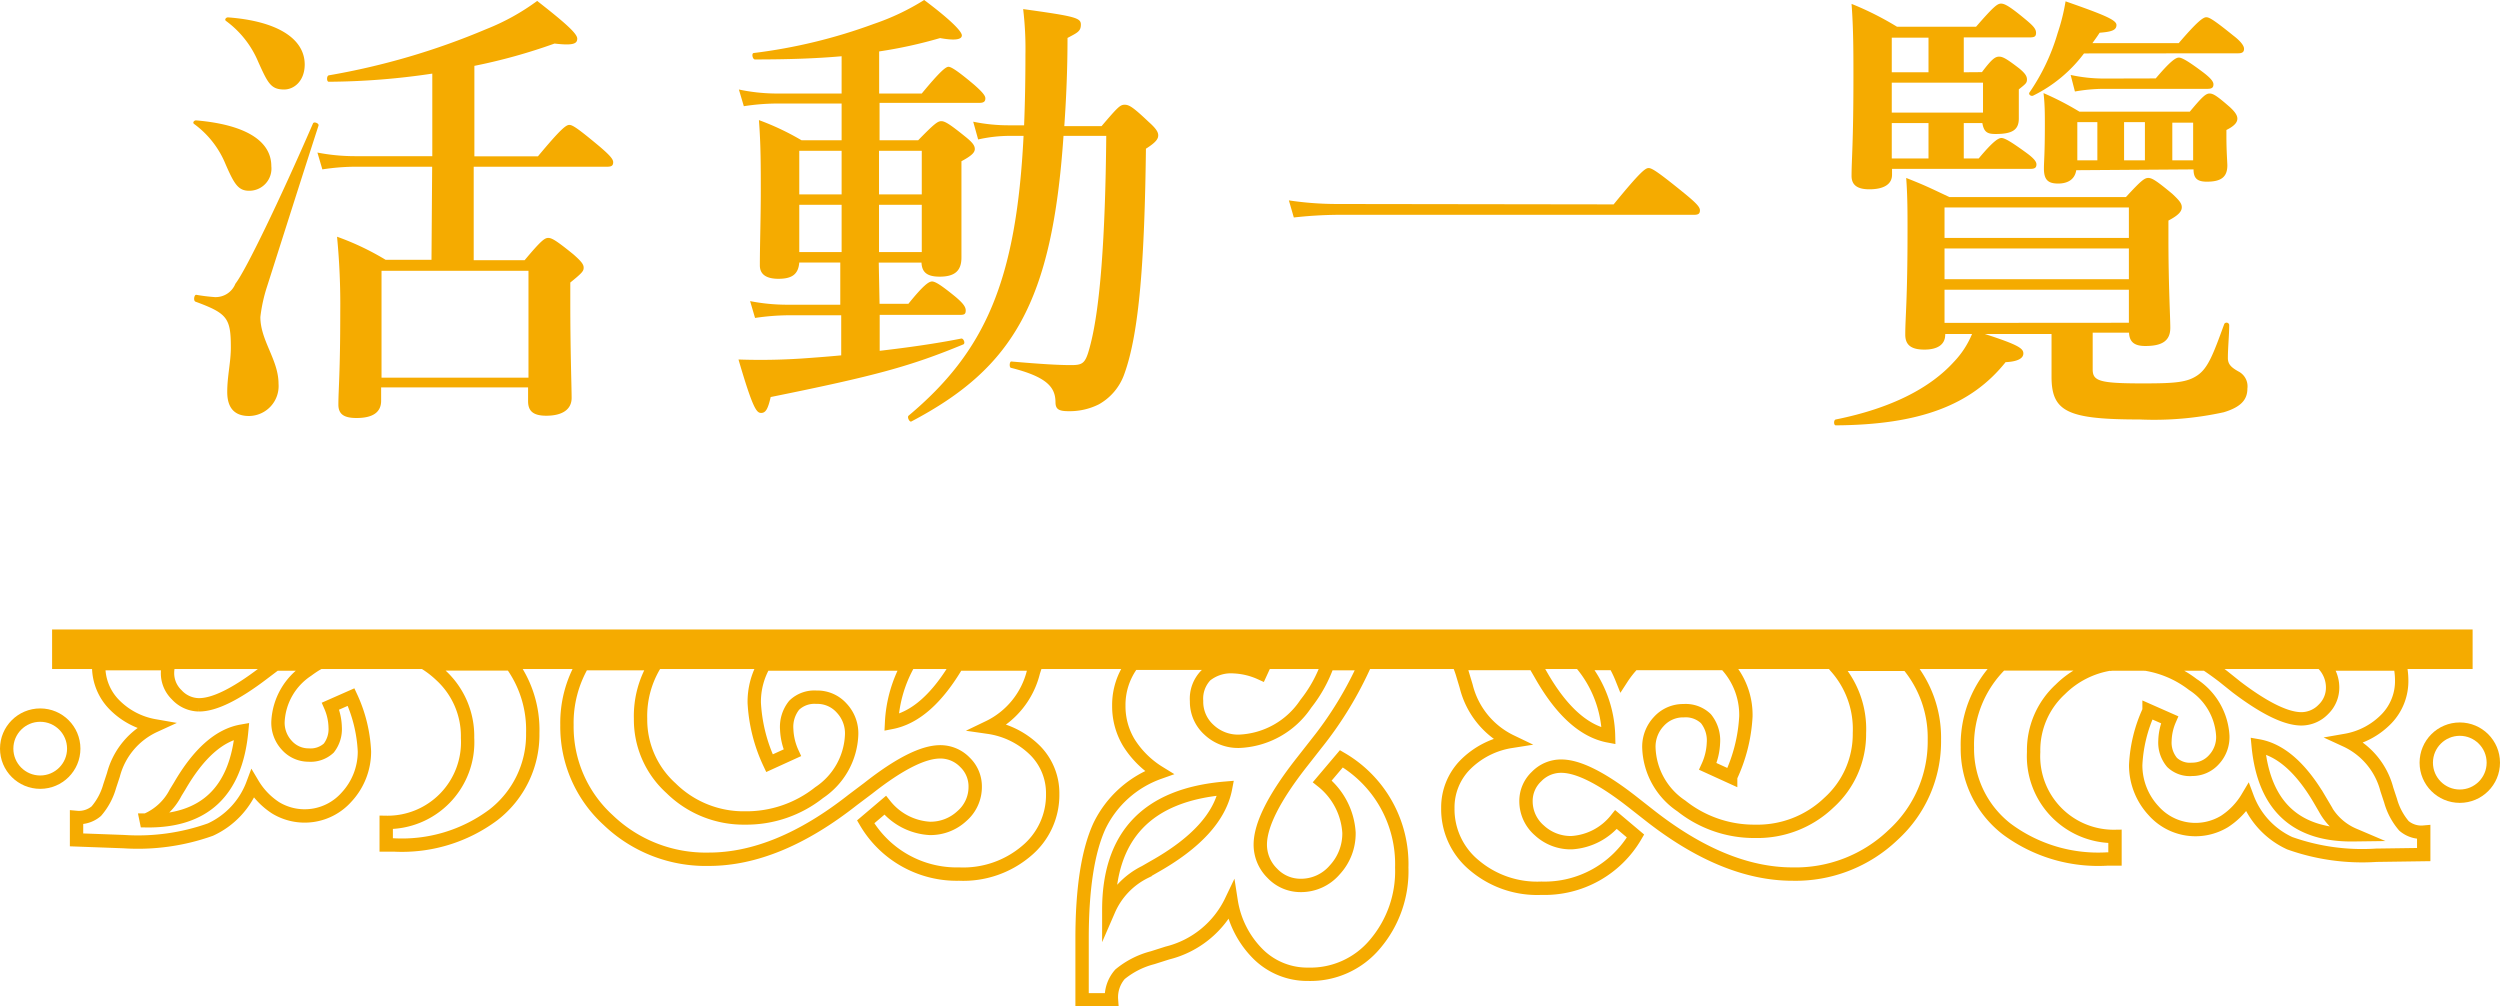 <svg xmlns="http://www.w3.org/2000/svg" viewBox="0 0 187.14 75.33"><defs><style>.cls-1,.cls-2{fill:none;}.cls-2,.cls-3{stroke:#f5ab00;stroke-miterlimit:10;}.cls-3{fill:#136e9f;}.cls-4{fill:#f5ab00;}</style></defs><title>資產 63</title><g id="圖層_2" data-name="圖層 2"><g id="圖層_1-2" data-name="圖層 1"><path class="cls-1" d="M167.42,51.44q3.13,2.39,4.85,2.37a2.3,2.3,0,0,0,1.65-.72,2.25,2.25,0,0,0,.68-1.66,2.52,2.52,0,0,0-.71-1.72h-4.78a6.79,6.79,0,0,0-.57.56l-.68-.56h-2.79q.64.43,1.3.93Z"/><path class="cls-1" d="M176.2,62.49A4.43,4.43,0,0,1,174,60.43l-.29-.49q-2.13-3.67-4.64-4.11Q169.69,62.58,176.2,62.49Z"/><path class="cls-1" d="M13.22,52a2.29,2.29,0,0,0,1.65.72q1.72,0,4.85-2.37l.89-.68h-8a2.58,2.58,0,0,0-.1.66A2.24,2.24,0,0,0,13.22,52Z"/><path class="cls-1" d="M94.37,50.45a5.38,5.38,0,0,0-2-.48,3,3,0,0,0-2.1.65,2.51,2.51,0,0,0-.69,1.92,2.82,2.82,0,0,0,.92,2.14,3.17,3.17,0,0,0,2.26.87,6.3,6.3,0,0,0,5-2.81,10.26,10.26,0,0,0,1.65-3H94.71Z"/><path class="cls-1" d="M71.67,49.71H68a9.92,9.92,0,0,0-1.26,4.37C68.53,53.73,70.17,52.27,71.67,49.71Z"/><path class="cls-1" d="M115,49.93l.32.55q2.32,4.12,5.11,4.65a8.71,8.71,0,0,0-2.05-5.42h-3.52C114.88,49.78,114.93,49.85,115,49.93Z"/><path class="cls-1" d="M130.69,53.67a12.13,12.13,0,0,1-1.14,4.52l-1.71-.78a4.68,4.68,0,0,0,.42-1.75,2.58,2.58,0,0,0-.56-1.82,2.18,2.18,0,0,0-1.66-.6,2.45,2.45,0,0,0-1.86.8,2.75,2.75,0,0,0-.75,2,5.46,5.46,0,0,0,2.43,4.33,8.76,8.76,0,0,0,5.54,1.9,7.73,7.73,0,0,0,5.51-2.15,6.9,6.9,0,0,0,2.28-5.2,7,7,0,0,0-1.8-5l-.17-.17h-8.09l.11.11A5.53,5.53,0,0,1,130.69,53.67Z"/><path class="cls-1" d="M122.28,49.71h-1.42a8.61,8.61,0,0,1,.54,1.11A7.39,7.39,0,0,1,122.28,49.71Z"/><path class="cls-1" d="M13.46,58.88l-.3.49a4.42,4.42,0,0,1-2.21,2.06q6.51.09,7.15-6.66Q15.58,55.22,13.46,58.88Z"/><path class="cls-1" d="M50.23,59a7.73,7.73,0,0,0,5.51,2.16,8.76,8.76,0,0,0,5.55-1.9A5.45,5.45,0,0,0,63.72,55,2.75,2.75,0,0,0,63,53a2.44,2.44,0,0,0-1.85-.8,2.18,2.18,0,0,0-1.66.6,2.58,2.58,0,0,0-.56,1.81,4.64,4.64,0,0,0,.42,1.75l-1.71.78a12.13,12.13,0,0,1-1.14-4.52,5.61,5.61,0,0,1,.76-2.9H49.07a7.38,7.38,0,0,0-1.12,4.12A6.9,6.9,0,0,0,50.23,59Z"/><path class="cls-1" d="M65.77,49.71h-.06l0,.06Z"/><path class="cls-1" d="M85.73,65.31l.64-.37q4.76-2.68,5.38-5.9Q83,59.73,83,68.12A5.71,5.71,0,0,1,85.73,65.31Z"/><circle class="cls-2" cx="3.01" cy="56.04" r="2.51"/><path class="cls-2" d="M66.74,54.08A9.92,9.92,0,0,1,68,49.71H65.77l0,.06,0-.06H57.22a5.61,5.61,0,0,0-.76,2.9,12.13,12.13,0,0,0,1.14,4.52l1.71-.78a4.64,4.64,0,0,1-.42-1.75,2.58,2.58,0,0,1,.56-1.81,2.18,2.18,0,0,1,1.66-.6A2.44,2.44,0,0,1,63,53a2.75,2.75,0,0,1,.75,2,5.45,5.45,0,0,1-2.43,4.33,8.76,8.76,0,0,1-5.55,1.9A7.73,7.73,0,0,1,50.23,59a6.9,6.9,0,0,1-2.28-5.2,7.38,7.38,0,0,1,1.12-4.12H43.64a8.75,8.75,0,0,0-1.2,4.59,9.45,9.45,0,0,0,3.09,7.12,10.54,10.54,0,0,0,7.53,2.93q5.13,0,10.77-4.44L65,59q3.46-2.72,5.38-2.72a2.55,2.55,0,0,1,1.85.78A2.5,2.5,0,0,1,73,58.9a2.87,2.87,0,0,1-1,2.19,3.44,3.44,0,0,1-2.41.92,4.62,4.62,0,0,1-3.33-1.73L64.8,61.52a7.9,7.9,0,0,0,7,3.91,7.3,7.3,0,0,0,5-1.7,5.45,5.45,0,0,0,2-4.3,4.54,4.54,0,0,0-1.28-3.22A6.21,6.21,0,0,0,74,54.44a6.24,6.24,0,0,0,3.36-4.14l.19-.59H71.67C70.17,52.27,68.53,53.73,66.74,54.08Z"/><path class="cls-2" d="M83.84,72.93a6.3,6.3,0,0,1,2.44-1.24l1.1-.35a7.21,7.21,0,0,0,4.78-3.89,7.15,7.15,0,0,0,2.05,4,5.23,5.23,0,0,0,3.72,1.48,6.3,6.3,0,0,0,5-2.26,8.41,8.41,0,0,0,2-5.73,9.12,9.12,0,0,0-4.52-8.14l-1.43,1.69a5.33,5.33,0,0,1,2,3.84,4,4,0,0,1-1.07,2.79,3.32,3.32,0,0,1-2.54,1.16,2.9,2.9,0,0,1-2.13-.91,3,3,0,0,1-.9-2.14q0-2.22,3.14-6.21l1.05-1.34a27.59,27.59,0,0,0,3.66-6H99.4a10.26,10.26,0,0,1-1.65,3,6.3,6.3,0,0,1-5,2.81,3.17,3.17,0,0,1-2.26-.87,2.82,2.82,0,0,1-.92-2.14,2.51,2.51,0,0,1,.69-1.92,3,3,0,0,1,2.1-.65,5.38,5.38,0,0,1,2,.48l.34-.74H84.8a5.14,5.14,0,0,0-1.05,3.18,5.28,5.28,0,0,0,.75,2.76,7,7,0,0,0,2.26,2.24,7.89,7.89,0,0,0-4.46,4Q81,64.67,81,70.27v4.57H83.2A2.6,2.6,0,0,1,83.84,72.93ZM91.74,59q-.62,3.23-5.38,5.9l-.64.37A5.71,5.71,0,0,0,83,68.12Q83,59.73,91.74,59Z"/><path class="cls-2" d="M33,50.55a6.18,6.18,0,0,1,2,4.69,6,6,0,0,1-6.09,6.32l0,1.69h.56A11.44,11.44,0,0,0,36.93,61a7.59,7.59,0,0,0,2.95-6.12,8.38,8.38,0,0,0-1.6-5.18H31.92A7.34,7.34,0,0,1,33,50.55Z"/><path class="cls-2" d="M19.72,50.39q-3.13,2.39-4.85,2.37A2.29,2.29,0,0,1,13.22,52a2.24,2.24,0,0,1-.68-1.66,2.58,2.58,0,0,1,.1-.66H7.39s0,.07,0,.11a4.06,4.06,0,0,0,1.11,2.9,5.57,5.57,0,0,0,3.07,1.64A5.59,5.59,0,0,0,8.49,58l-.28.85a4.89,4.89,0,0,1-1,1.87,2,2,0,0,1-1.48.47l0,1.68L9.26,63a16.18,16.18,0,0,0,6.49-.9,6.1,6.1,0,0,0,3.17-3.41,5.45,5.45,0,0,0,1.71,1.78,4.19,4.19,0,0,0,5.3-.79,5,5,0,0,0,1.35-3.43,10.85,10.85,0,0,0-1-4.07l-1.54.68a4.19,4.19,0,0,1,.35,1.57A2.31,2.31,0,0,1,24.61,56a2,2,0,0,1-1.5.52,2.18,2.18,0,0,1-1.65-.74A2.47,2.47,0,0,1,20.81,54,4.89,4.89,0,0,1,23,50.18c.23-.17.46-.33.7-.47H20.62Zm-8.78,11a4.42,4.42,0,0,0,2.21-2.06l.3-.49q2.13-3.67,4.64-4.11Q17.45,61.53,10.95,61.44Z"/><circle class="cls-2" cx="184.13" cy="57.09" r="2.51"/><path class="cls-2" d="M137.39,49.88a7,7,0,0,1,1.8,5,6.9,6.9,0,0,1-2.28,5.2,7.73,7.73,0,0,1-5.51,2.15,8.76,8.76,0,0,1-5.54-1.9A5.46,5.46,0,0,1,123.43,56a2.75,2.75,0,0,1,.75-2,2.45,2.45,0,0,1,1.86-.8,2.18,2.18,0,0,1,1.66.6,2.58,2.58,0,0,1,.56,1.82,4.68,4.68,0,0,1-.42,1.75l1.71.78a12.13,12.13,0,0,0,1.14-4.52,5.53,5.53,0,0,0-1.45-3.85l-.11-.11h-6.85a7.39,7.39,0,0,0-.88,1.11,8.61,8.61,0,0,0-.54-1.11h-2.5a8.71,8.71,0,0,1,2.05,5.42q-2.79-.53-5.11-4.65l-.32-.55c0-.08-.09-.14-.14-.22H109.2c.08.21.17.44.25.69l.3,1a6.24,6.24,0,0,0,3.36,4.14,6.2,6.2,0,0,0-3.45,1.77,4.54,4.54,0,0,0-1.28,3.22,5.44,5.44,0,0,0,2,4.3,7.28,7.28,0,0,0,5,1.7,7.89,7.89,0,0,0,7.05-3.91l-1.46-1.23a4.62,4.62,0,0,1-3.33,1.73,3.45,3.45,0,0,1-2.41-.92,2.88,2.88,0,0,1-1-2.19,2.5,2.5,0,0,1,.79-1.84,2.55,2.55,0,0,1,1.85-.78q1.92,0,5.38,2.72l1.16.91q5.64,4.45,10.77,4.45a10.55,10.55,0,0,0,7.53-2.93,9.45,9.45,0,0,0,3.09-7.12,8.51,8.51,0,0,0-2-5.65h-5.53Z"/><path class="cls-2" d="M147.27,55.94a7.6,7.6,0,0,0,2.95,6.12,11.47,11.47,0,0,0,7.54,2.24h.56l0-1.69a6,6,0,0,1-6.09-6.32,6.19,6.19,0,0,1,2-4.69,6.82,6.82,0,0,1,3.76-1.9h-8.18A8.44,8.44,0,0,0,147.27,55.94Z"/><path class="cls-2" d="M174.61,51.43a2.25,2.25,0,0,1-.68,1.66,2.3,2.3,0,0,1-1.65.72q-1.72,0-4.85-2.37l-1-.8q-.65-.5-1.3-.93h-4.52a7.82,7.82,0,0,1,3.54,1.53,4.9,4.9,0,0,1,2.24,3.85,2.47,2.47,0,0,1-.65,1.76,2.18,2.18,0,0,1-1.65.74,1.93,1.93,0,0,1-1.5-.52,2.31,2.31,0,0,1-.53-1.62,4.22,4.22,0,0,1,.35-1.57l-1.54-.68a10.85,10.85,0,0,0-1,4.07,5,5,0,0,0,1.35,3.43,4.19,4.19,0,0,0,5.3.79,5.43,5.43,0,0,0,1.71-1.78,6.11,6.11,0,0,0,3.17,3.41,16.17,16.17,0,0,0,6.49.9l3.54-.05,0-1.68a2,2,0,0,1-1.48-.47,4.91,4.91,0,0,1-1-1.88l-.28-.85a5.59,5.59,0,0,0-3.07-3.67,5.57,5.57,0,0,0,3.07-1.64,4.06,4.06,0,0,0,1.11-2.9,5.47,5.47,0,0,0-.14-1.17H173.9A2.52,2.52,0,0,1,174.61,51.43Zm-.92,8.51.29.49a4.43,4.43,0,0,0,2.21,2.06q-6.5.09-7.15-6.66Q171.56,56.27,173.69,59.94Z"/><path class="cls-3" d="M157.95,49.71h2.61a8.44,8.44,0,0,0-1.46-.11A8,8,0,0,0,157.95,49.71Z"/><rect class="cls-4" x="3.9" y="47.12" width="181.19" height="2.96"/><path class="cls-4" d="M18.65,14.28c-.82,0-1.12-.51-1.77-2a7,7,0,0,0-2.35-3c-.14-.1,0-.27.14-.27,3.64.31,5.64,1.5,5.64,3.43A1.66,1.66,0,0,1,18.65,14.28ZM20,21.42a11.65,11.65,0,0,0-.51,2.31c0,1.77,1.36,3.2,1.36,5a2.24,2.24,0,0,1-2.21,2.41c-1.09,0-1.63-.61-1.63-1.8s.27-2.21.27-3.33c0-2.21-.27-2.55-2.65-3.43-.17-.07-.1-.54.07-.51a13.45,13.45,0,0,0,1.39.17,1.59,1.59,0,0,0,1.53-1c.78-1,3.33-6.29,5.81-12,.07-.17.48,0,.41.17C22.53,13.46,21.27,17.44,20,21.42ZM21.27,6.7c-1,0-1.22-.48-1.94-2.07a7.27,7.27,0,0,0-2.41-3.06c-.14-.1,0-.27.14-.27,3.64.27,5.75,1.56,5.75,3.54C22.8,6.08,22,6.7,21.27,6.7Zm11.08,5.78H26.54a16.75,16.75,0,0,0-2.41.2l-.37-1.26a14.73,14.73,0,0,0,2.79.27h5.81V5.51a54.12,54.12,0,0,1-7.75.61c-.17,0-.17-.44,0-.48A53.51,53.51,0,0,0,36.4,2.18,16.84,16.84,0,0,0,40.21.07c2.14,1.67,3,2.45,3,2.82s-.27.54-1.7.37a42.53,42.53,0,0,1-6,1.67v6.77h4.76C42,9.62,42.38,9.35,42.62,9.35s.65.27,2.28,1.63c.71.61,1,.92,1,1.16s-.1.34-.44.34h-10v7h3.81c1.22-1.46,1.5-1.67,1.77-1.67s.61.2,1.87,1.22c.58.51.78.75.78,1s-.07.37-1,1.12v1.43c0,3.77.1,6.36.1,7.21s-.68,1.33-1.9,1.33c-1,0-1.36-.37-1.36-1.09V29h-11v1c0,.88-.65,1.29-1.84,1.29-.92,0-1.36-.27-1.36-1,0-1.12.14-2.35.14-6.93a52.55,52.55,0,0,0-.24-5.64,20,20,0,0,1,3.64,1.73h3.43Zm7.21,7.79h-11v8h11Z"/><path class="cls-4" d="M65.84,22.74H68c1.12-1.39,1.53-1.67,1.77-1.67s.68.27,1.77,1.16c.48.41.75.71.75,1s-.1.34-.44.34h-6v2.69c2.07-.24,4.22-.54,6.12-.92.17,0,.31.37.14.44-3.94,1.63-6.56,2.35-14.42,3.94-.2.88-.37,1.19-.71,1.19s-.61-.27-1.7-4c2,.07,3.57,0,4.69-.07,1-.07,1.94-.14,3-.24v-3H59a17.77,17.77,0,0,0-2.48.2l-.37-1.26a14.41,14.41,0,0,0,2.75.27h4V19.65H59.83c-.07.88-.54,1.22-1.56,1.22-.65,0-1.39-.17-1.39-1,0-1.53.07-3.64.07-5.54s0-3.54-.14-5.34A19.57,19.57,0,0,1,60,10.5H63V7.75H58.09a16.75,16.75,0,0,0-2.41.2L55.31,6.7A13.76,13.76,0,0,0,58,7h5V4.21c-1.9.17-4,.24-6.49.24-.17,0-.27-.44-.1-.48a40.06,40.06,0,0,0,9-2.18A17.83,17.83,0,0,0,69.18,0C71.18,1.5,72,2.35,72,2.65s-.48.41-1.63.2a34,34,0,0,1-4.56,1V7H69C70.4,5.3,70.81,5,71,5s.65.27,1.94,1.36c.54.48.82.78.82,1s-.1.34-.44.34H65.84V10.5h2.89c1.19-1.22,1.46-1.43,1.73-1.43s.61.2,1.8,1.16c.51.41.71.65.71.92s-.24.51-1,.92v7.21c0,1-.51,1.43-1.63,1.43-.92,0-1.33-.31-1.36-1.05h-3.2ZM63,14.55V11.29H59.83v3.26Zm0,4.32V15.33H59.83v3.54ZM69,14.55V11.29h-3.2v3.26Zm0,4.32V15.33h-3.2v3.54Zm10.61-8.7c-.85,12.44-3.77,17.37-11.39,21.38-.14.07-.34-.34-.2-.44,5.71-4.79,8.06-10.06,8.6-20.94h-.92a10.87,10.87,0,0,0-2.48.27l-.37-1.33a13.06,13.06,0,0,0,2.69.27h1.12q.1-2.45.1-5.3a25.21,25.21,0,0,0-.17-3.4c3.88.54,4.32.65,4.32,1.16s-.27.61-1,1c0,2.41-.1,4.59-.24,6.6h2.79c1.22-1.43,1.39-1.6,1.73-1.6s.65.2,1.8,1.29c.54.48.71.75.71,1s-.14.51-.92,1c-.1,8.19-.48,13.77-1.63,16.9a4.18,4.18,0,0,1-1.9,2.24,4.86,4.86,0,0,1-2.24.51c-.75,0-1-.14-1-.68C79,29,78.39,28.22,75.7,27.54c-.17,0-.14-.48,0-.48,2.31.2,3.54.27,4.49.27s1.09-.17,1.46-1.63C82.33,23,82.74,18,82.81,10.17Z"/><path class="cls-4" d="M120.79,15.3c2-2.45,2.38-2.72,2.62-2.72s.68.27,2.65,1.87c.92.75,1.19,1.05,1.19,1.29s-.1.34-.44.34H100.15a31.6,31.6,0,0,0-3.3.2L96.48,15a24.36,24.36,0,0,0,3.6.27Z"/><path class="cls-4" d="M145.61,25.05c0,.75-.58,1.12-1.56,1.12s-1.43-.34-1.43-1.12c0-1.29.17-2.58.17-7.79,0-1.29,0-2.62-.1-3.94,1.46.58,1.7.71,3.23,1.43h13.22c1.12-1.22,1.39-1.43,1.67-1.43s.61.2,1.8,1.19c.51.48.71.71.71,1s-.2.58-1,1v1.33c0,3.5.14,5.92.14,6.7,0,1-.65,1.36-1.87,1.36-.78,0-1.19-.27-1.22-1h-2.72v2.75c0,.88.51,1.05,3.77,1.05,2.38,0,3.3-.07,4.08-.61s1.16-1.53,2-3.84a.2.2,0,0,1,.37.07c0,.71-.1,1.73-.1,2.48,0,.48.27.71.78,1a1.25,1.25,0,0,1,.68,1.29c0,.85-.51,1.39-1.77,1.77a24.34,24.34,0,0,1-6.29.54c-5.41,0-6.6-.58-6.6-3.2V25h-5c2.55.82,2.89,1.09,2.89,1.46s-.44.61-1.33.65c-2.58,3.23-6.46,4.69-12.71,4.73-.17,0-.17-.41,0-.44,4.22-.85,7.07-2.38,8.81-4.28A6.77,6.77,0,0,0,147.62,25h-2Zm2.75-19.65c.75-1,1-1.16,1.29-1.16s.61.2,1.5.88c.37.31.58.54.58.82s-.1.34-.61.75v.51c0,1,0,1.39,0,1.67,0,.85-.48,1.16-1.73,1.16-.58,0-.88-.1-1-.82H147v2.65h1.12c1.05-1.26,1.46-1.53,1.7-1.53s.71.27,1.84,1.09c.51.37.78.65.78.88s-.1.34-.44.34H141.63v.44c0,.71-.61,1.09-1.7,1.09-.88,0-1.33-.31-1.33-1,0-1.22.14-2.45.14-7.41,0-1.8,0-3.64-.14-5.47A22.86,22.86,0,0,1,142,2h5.92c1.33-1.53,1.6-1.73,1.87-1.73s.65.2,1.84,1.19c.58.48.78.71.78,1s-.14.34-.51.34H147V5.41Zm-4-2.58h-2.75V5.41h2.75Zm-2.75,5.61h6.83V6.19h-6.83Zm2.75,3.43V9.21h-2.75v2.65Zm15,3.67h-13.8v2.28h13.8Zm-13.8,5.37h13.8V18.6h-13.8Zm13.8,3.26V21.69h-13.8v2.48ZM156,4a10.6,10.6,0,0,1-3.81,3.16c-.17.07-.37-.1-.27-.24a15.47,15.47,0,0,0,2.11-4.45A14.93,14.93,0,0,0,154.62.1c2.86,1,3.81,1.39,3.81,1.77s-.34.51-1.26.58c-.17.27-.37.54-.54.78h6.46c1.43-1.67,1.84-1.94,2.07-1.94s.65.27,2,1.36c.58.44.82.78.82,1s-.1.34-.44.34Zm-.58,8.74c-.1.65-.58,1-1.36,1S153,13.43,153,12.61c0-.54.07-1.09.07-3.26,0-.78,0-1.56-.1-2.38a21.8,21.8,0,0,1,2.69,1.39h8.26C164.85,7.24,165.12,7,165.4,7s.58.2,1.5,1c.37.34.58.61.58.88s-.2.54-.82.85v.44c0,1.16.07,2,.07,2.21,0,.88-.48,1.22-1.53,1.22-.71,0-1-.24-1-.92Zm5.95-6.87c1.09-1.29,1.5-1.56,1.73-1.56s.71.27,1.84,1.12c.48.37.75.65.75.88s-.1.34-.44.34h-7.82a12.79,12.79,0,0,0-2.11.2L155,5.61a11.7,11.7,0,0,0,2.48.27ZM155.5,9.14V12H157V9.14ZM159,12h1.56V9.14H159Zm5.17-2.82h-1.56V12h1.56Z"/></g></g></svg>
